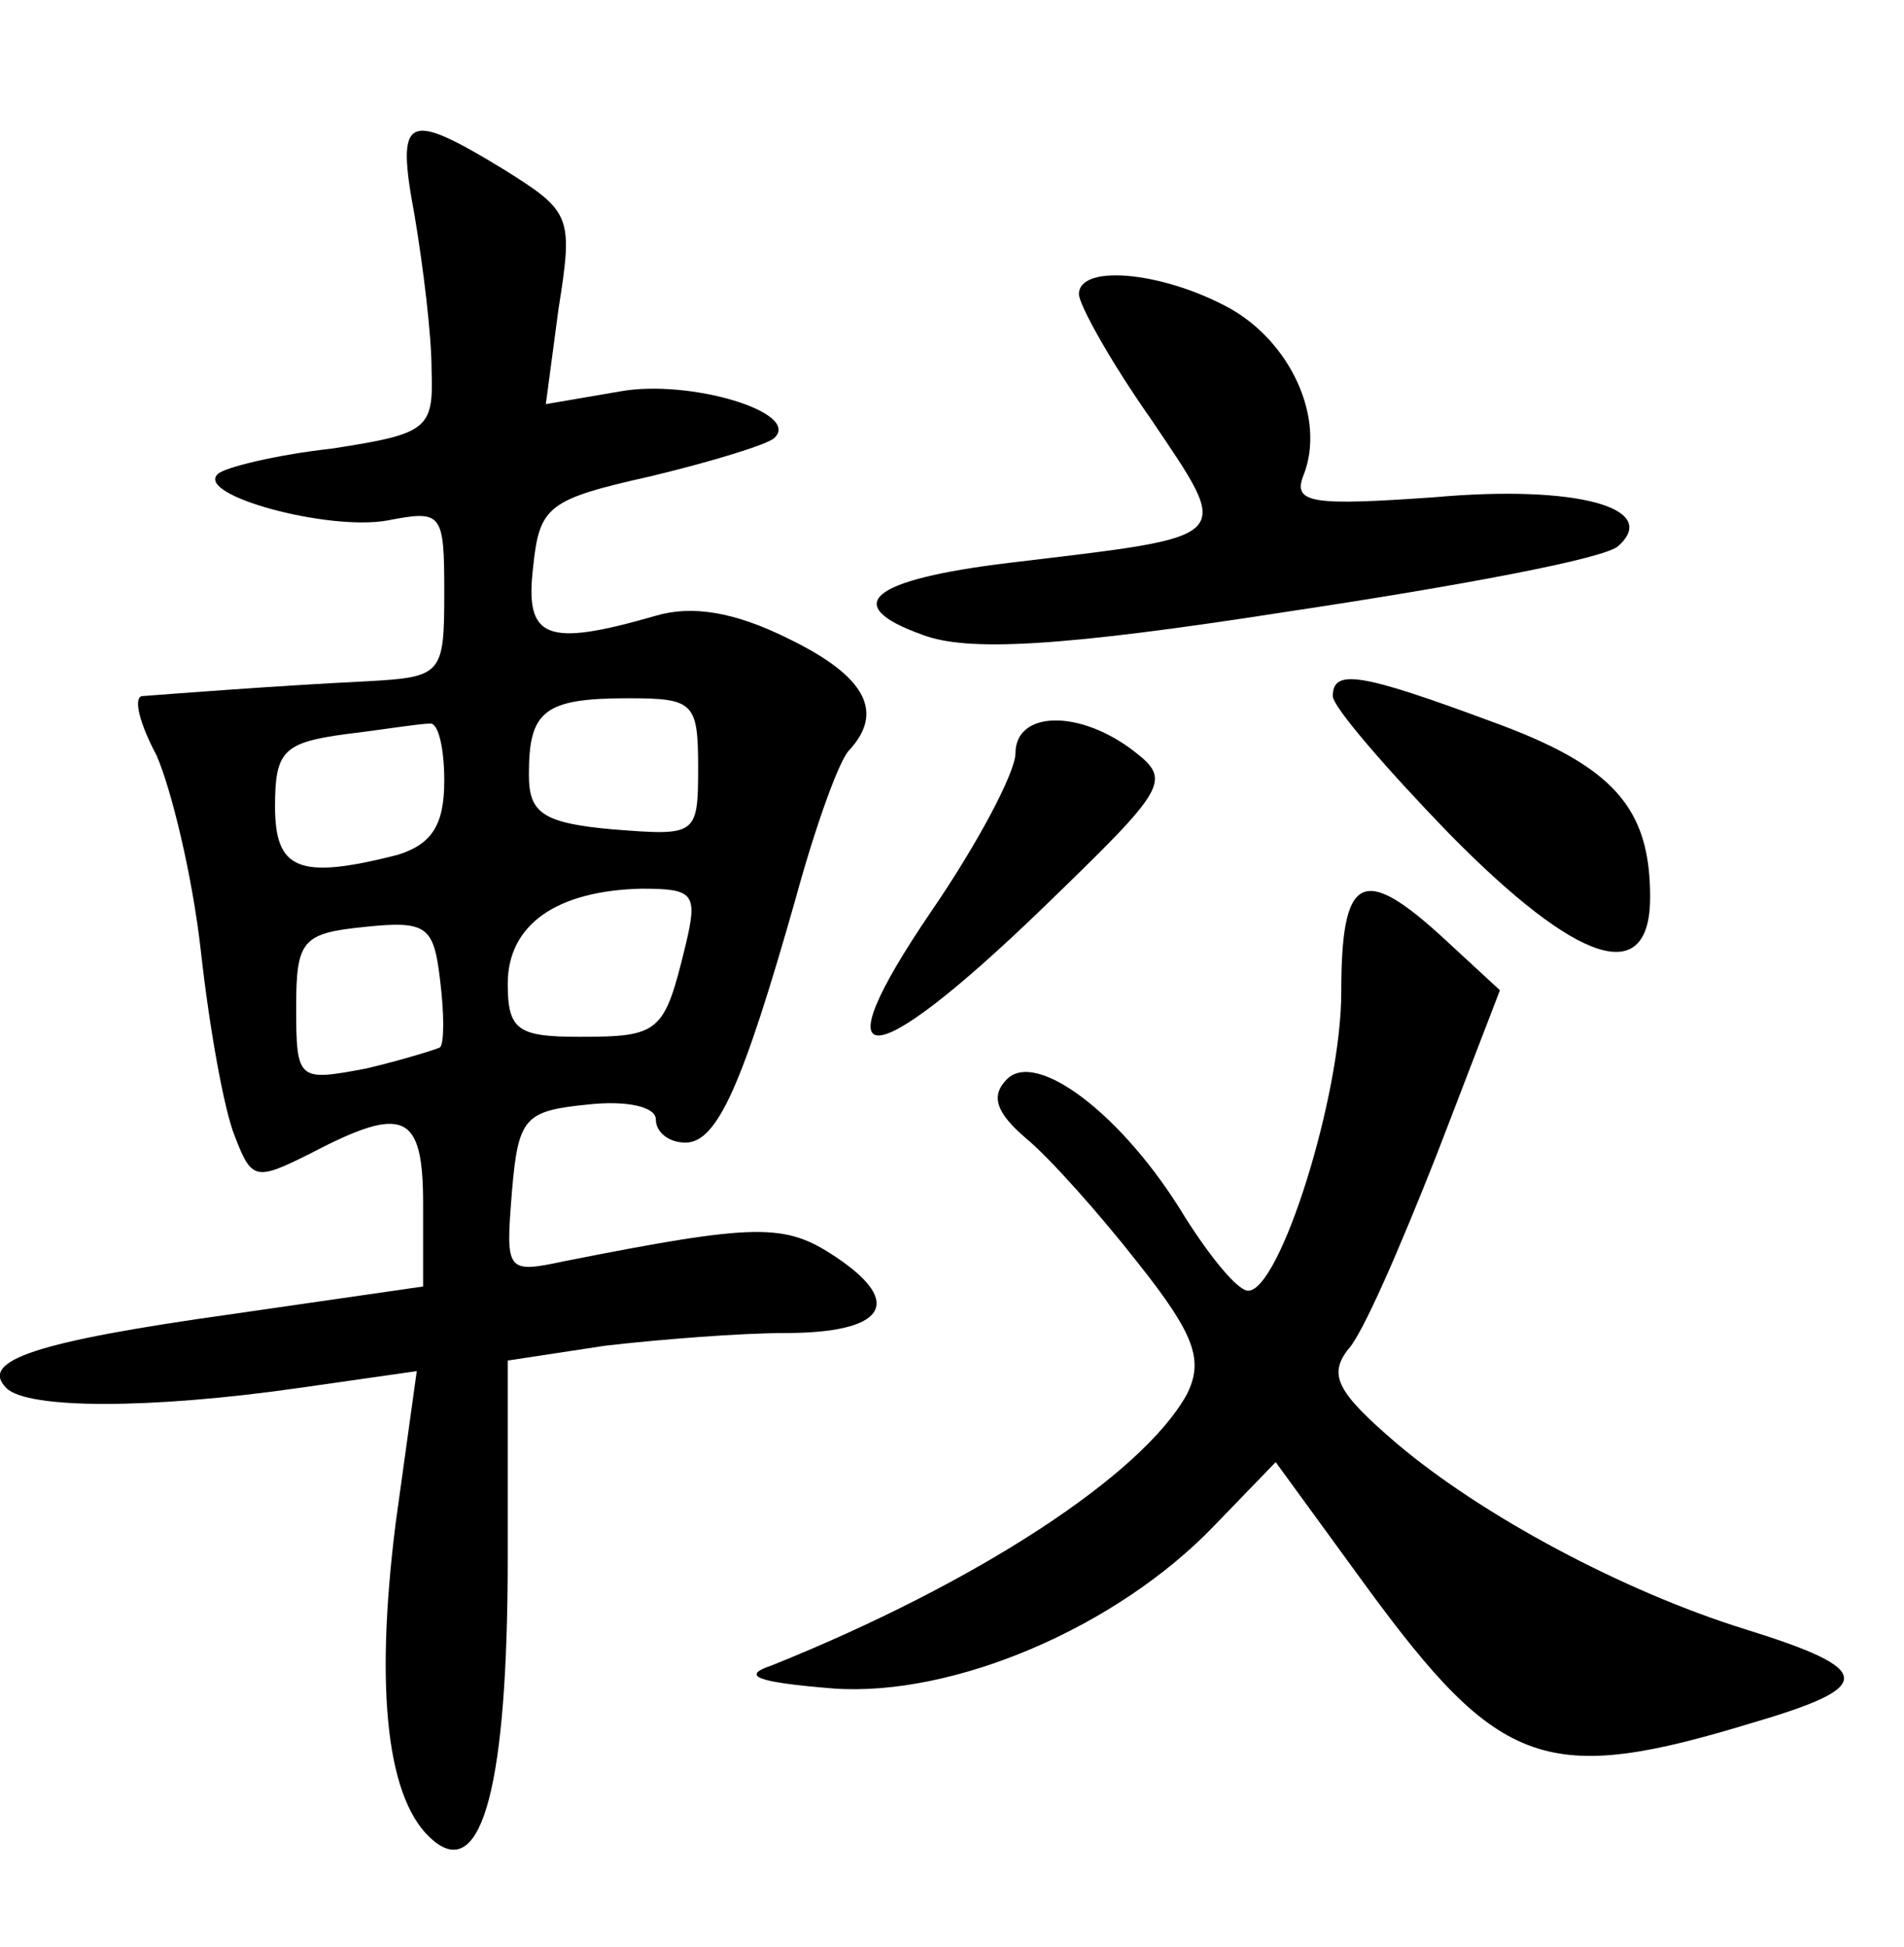 <?xml version="1.0" standalone="no"?>
<!DOCTYPE svg PUBLIC "-//W3C//DTD SVG 20010904//EN"
 "http://www.w3.org/TR/2001/REC-SVG-20010904/DTD/svg10.dtd">
<svg version="1.0" xmlns="http://www.w3.org/2000/svg"
 width="90pt" height="92pt" viewBox="0 0 90 92"
 preserveAspectRatio="xMidYMid meet">
<g transform="translate(0,92) scale(0.1,-0.1)"
fill="#000000" stroke="none">
<path d="M196 818 c4 -24 8 -56 8 -73 1 -28 -2 -30 -47 -37 -27 -3 -51 -9 -54
-12 -11 -10 52 -27 80 -22 26 5 27 4 27 -34 0 -39 -1 -40 -37 -42 -41 -2 -93
-6 -106 -7 -4 -1 -1 -13 7 -28 7 -16 17 -57 21 -93 4 -36 11 -75 16 -87 8 -21
10 -21 36 -8 44 23 53 19 53 -24 l0 -39 -90 -13 c-93 -13 -120 -22 -107 -35
10 -10 68 -10 138 0 l56 8 -10 -72 c-10 -80 -4 -132 18 -150 23 -19 35 27 35
134 l0 93 46 7 c26 3 64 6 85 6 47 0 57 14 24 36 -24 16 -37 16 -128 -2 -28
-6 -28 -5 -25 33 3 35 6 38 36 41 18 2 32 -1 32 -7 0 -6 6 -11 14 -11 15 0 27
27 52 115 9 33 20 64 25 70 17 18 9 35 -28 53 -26 13 -46 16 -63 11 -52 -15
-62 -11 -58 23 3 29 7 32 56 43 29 7 55 15 58 18 13 12 -40 28 -73 22 l-35 -6
6 45 c7 44 6 46 -26 66 -46 28 -51 26 -42 -22z m134 -261 c0 -32 -1 -32 -40
-29 -34 3 -40 8 -40 26 0 30 7 36 47 36 31 0 33 -2 33 -33z m-120 -6 c0 -21
-6 -30 -22 -35 -47 -12 -58 -7 -58 23 0 26 4 30 33 34 17 2 35 5 40 5 4 1 7
-11 7 -27z m114 -78 c-10 -41 -12 -43 -50 -43 -29 0 -34 3 -34 25 0 28 23 44
63 45 25 0 27 -2 21 -27z m-116 -48 c-2 -1 -18 -6 -35 -10 -32 -6 -33 -6 -33
29 0 32 3 35 33 38 29 3 32 0 35 -25 2 -16 2 -30 0 -32z"/>
<path d="M510 781 c0 -5 15 -32 34 -59 39 -58 41 -55 -67 -68 -66 -8 -80 -20
-41 -34 21 -8 64 -6 173 11 80 12 150 25 156 31 20 18 -20 29 -87 23 -57 -4
-67 -3 -62 10 11 27 -6 64 -36 80 -32 17 -70 20 -70 6z"/>
<path d="M630 591 c0 -5 25 -34 55 -65 61 -62 95 -73 95 -30 0 42 -17 62 -75
83 -62 23 -75 25 -75 12z"/>
<path d="M480 564 c0 -9 -18 -43 -40 -75 -53 -78 -30 -78 52 1 60 58 62 61 44
75 -26 20 -56 19 -56 -1z"/>
<path d="M634 451 c0 -49 -29 -141 -44 -141 -5 0 -18 16 -30 35 -29 48 -70 79
-84 65 -8 -8 -5 -16 9 -28 11 -9 35 -36 53 -59 27 -34 31 -46 23 -62 -21 -38
-99 -89 -196 -128 -15 -5 -8 -8 29 -11 57 -4 134 29 180 77 l29 30 43 -59 c63
-86 85 -94 183 -64 58 17 57 25 -4 44 -58 18 -125 54 -165 88 -28 24 -32 32
-23 44 7 7 25 49 42 92 l30 78 -26 24 c-39 36 -49 31 -49 -25z"/>
</g>
</svg>
